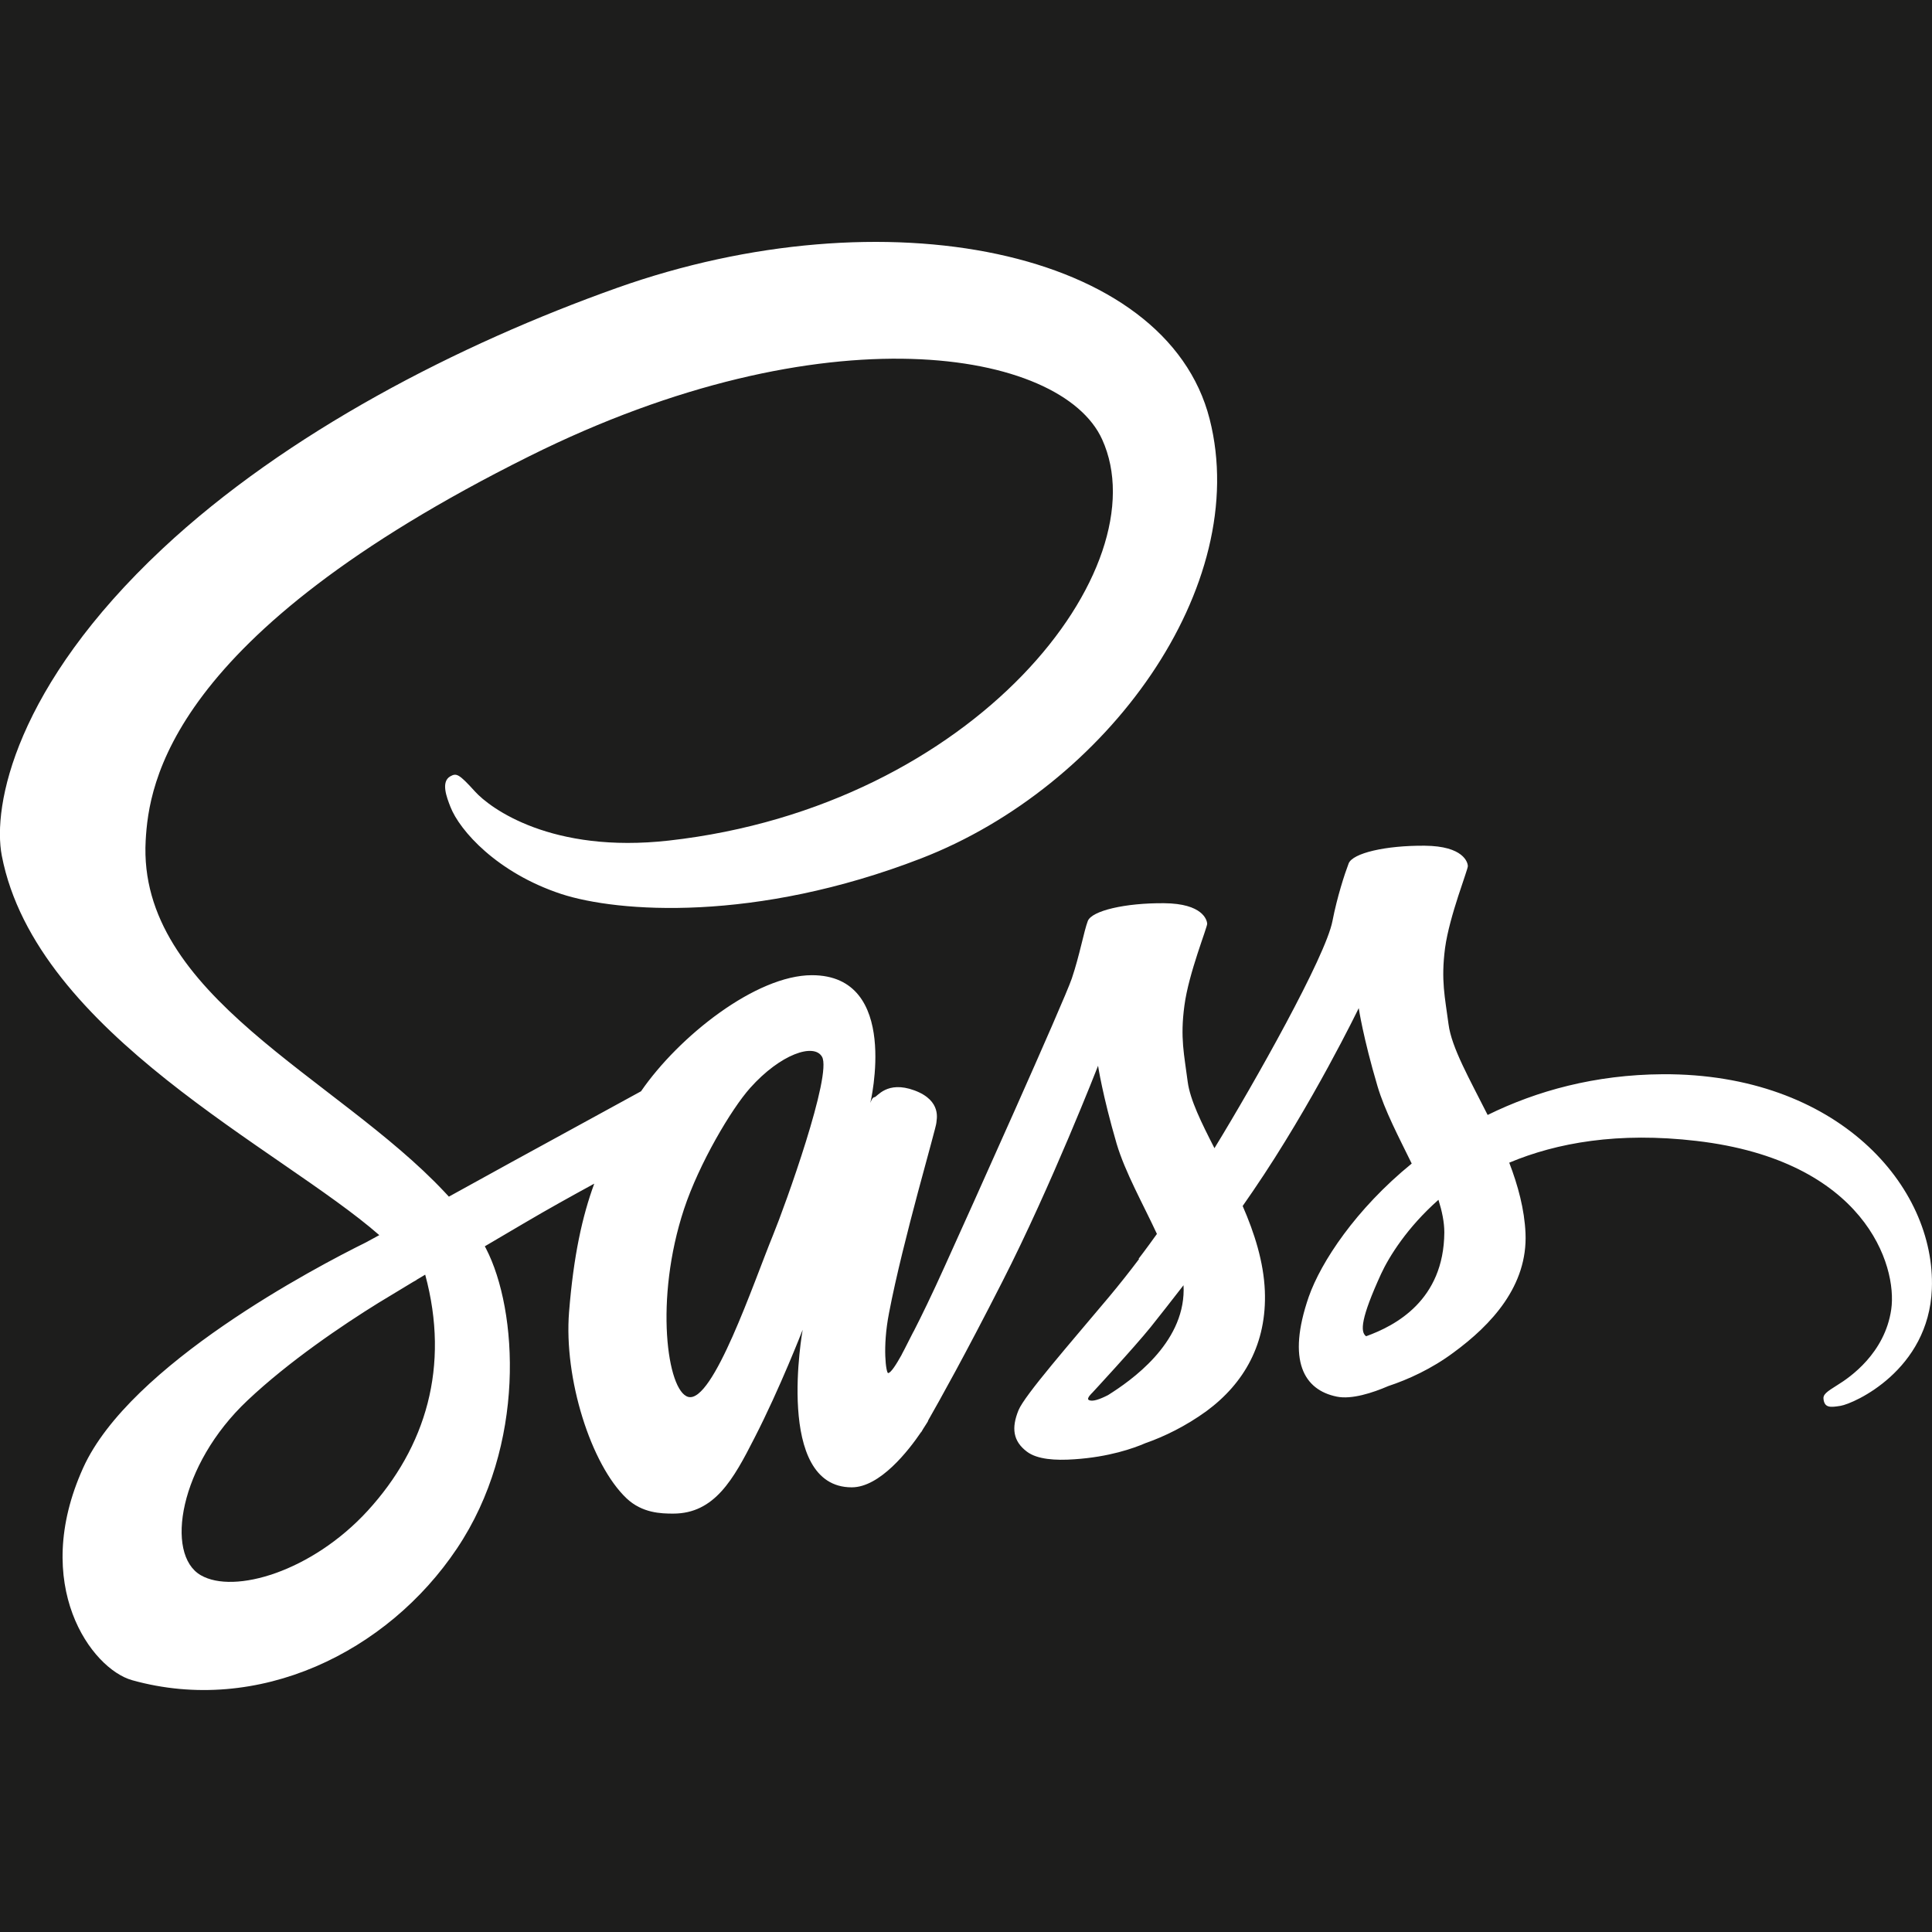 <?xml version="1.0" encoding="UTF-8"?>
<svg xmlns="http://www.w3.org/2000/svg" xmlns:xlink="http://www.w3.org/1999/xlink" viewBox="0 0 50 50" width="50px" height="50px">
<g id="surface130800159">
<rect x="0" y="0" width="50" height="50" style="fill:rgb(11.373%,11.373%,10.98%);fill-opacity:1;stroke:none;"/>
<path style=" stroke:none;fill-rule:nonzero;fill:rgb(100%,100%,100%);fill-opacity:1;" d="M 43.031 27.801 C 41.281 27.812 39.77 28.23 38.5 28.855 C 38.035 27.93 37.566 27.113 37.488 26.508 C 37.395 25.801 37.289 25.379 37.398 24.535 C 37.512 23.695 37.996 22.5 37.988 22.41 C 37.984 22.324 37.883 21.895 36.871 21.887 C 35.863 21.879 35.004 22.078 34.902 22.348 C 34.801 22.613 34.605 23.211 34.484 23.836 C 34.309 24.75 32.473 28.012 31.43 29.715 C 31.09 29.051 30.801 28.465 30.738 28 C 30.648 27.293 30.539 26.871 30.652 26.027 C 30.762 25.184 31.25 23.992 31.242 23.902 C 31.234 23.812 31.133 23.383 30.125 23.375 C 29.117 23.367 28.254 23.57 28.152 23.836 C 28.051 24.102 27.941 24.723 27.738 25.324 C 27.531 25.93 25.09 31.363 24.449 32.773 C 24.125 33.492 23.844 34.07 23.641 34.465 C 23.641 34.461 23.641 34.461 23.641 34.461 C 23.641 34.461 23.629 34.488 23.605 34.531 C 23.438 34.867 23.336 35.055 23.336 35.055 C 23.336 35.055 23.336 35.055 23.336 35.059 C 23.199 35.305 23.055 35.535 22.984 35.535 C 22.934 35.535 22.832 34.879 23.008 33.98 C 23.367 32.094 24.242 29.152 24.234 29.051 C 24.23 29 24.395 28.488 23.664 28.219 C 22.953 27.957 22.699 28.391 22.633 28.395 C 22.57 28.395 22.523 28.547 22.523 28.547 C 22.523 28.547 23.316 25.238 21.012 25.238 C 19.57 25.238 17.574 26.812 16.59 28.242 C 15.973 28.578 14.645 29.305 13.234 30.078 C 12.691 30.375 12.141 30.68 11.617 30.969 C 11.582 30.93 11.547 30.891 11.508 30.852 C 8.715 27.871 3.551 25.762 3.77 21.754 C 3.852 20.297 4.355 16.461 13.695 11.809 C 21.344 7.996 27.469 9.047 28.523 11.371 C 30.035 14.691 25.254 20.863 17.309 21.754 C 14.281 22.094 12.688 20.922 12.293 20.484 C 11.875 20.023 11.812 20.004 11.656 20.09 C 11.402 20.23 11.562 20.637 11.656 20.879 C 11.895 21.496 12.867 22.59 14.527 23.137 C 15.988 23.613 19.539 23.879 23.84 22.215 C 28.652 20.352 32.41 15.176 31.305 10.844 C 30.184 6.441 22.883 4.996 15.973 7.449 C 11.863 8.91 7.41 11.203 4.211 14.195 C 0.402 17.758 -0.203 20.855 0.047 22.148 C 0.938 26.746 7.277 29.742 9.816 31.965 C 9.691 32.031 9.57 32.098 9.465 32.156 C 8.191 32.785 3.359 35.316 2.152 37.988 C 0.781 41.02 2.367 43.191 3.422 43.484 C 6.684 44.395 10.027 42.762 11.824 40.078 C 13.625 37.398 13.402 33.906 12.578 32.312 C 12.57 32.293 12.559 32.273 12.547 32.254 C 12.875 32.059 13.211 31.863 13.543 31.668 C 14.191 31.285 14.828 30.934 15.379 30.633 C 15.07 31.477 14.844 32.492 14.727 33.957 C 14.59 35.676 15.293 37.902 16.215 38.777 C 16.621 39.16 17.109 39.172 17.422 39.172 C 18.496 39.172 18.984 38.277 19.523 37.219 C 20.188 35.926 20.773 34.414 20.773 34.414 C 20.773 34.414 20.035 38.492 22.043 38.492 C 22.773 38.492 23.512 37.543 23.84 37.059 C 23.84 37.062 23.84 37.066 23.84 37.066 C 23.84 37.066 23.859 37.035 23.895 36.973 C 23.973 36.855 24.016 36.781 24.016 36.781 C 24.016 36.781 24.016 36.773 24.02 36.762 C 24.312 36.25 24.965 35.086 25.941 33.168 C 27.207 30.688 28.418 27.582 28.418 27.582 C 28.418 27.582 28.531 28.34 28.898 29.598 C 29.117 30.336 29.578 31.152 29.941 31.934 C 29.648 32.344 29.469 32.574 29.469 32.574 C 29.469 32.574 29.473 32.578 29.477 32.586 C 29.242 32.898 28.977 33.234 28.703 33.562 C 27.707 34.75 26.52 36.105 26.359 36.496 C 26.172 36.957 26.215 37.297 26.578 37.57 C 26.844 37.77 27.312 37.801 27.805 37.766 C 28.699 37.707 29.332 37.484 29.645 37.348 C 30.129 37.18 30.691 36.906 31.223 36.52 C 32.199 35.801 32.789 34.77 32.734 33.406 C 32.703 32.656 32.465 31.91 32.16 31.211 C 32.25 31.082 32.34 30.953 32.43 30.82 C 33.969 28.566 35.164 26.09 35.164 26.09 C 35.164 26.09 35.277 26.852 35.648 28.105 C 35.836 28.742 36.203 29.434 36.535 30.113 C 35.086 31.293 34.188 32.66 33.871 33.559 C 33.297 35.219 33.746 35.973 34.598 36.145 C 34.98 36.223 35.523 36.047 35.93 35.871 C 36.438 35.703 37.051 35.426 37.617 35.004 C 38.598 34.285 39.539 33.277 39.48 31.914 C 39.453 31.297 39.285 30.68 39.059 30.09 C 40.289 29.574 41.879 29.289 43.906 29.527 C 48.258 30.035 49.109 32.75 48.945 33.887 C 48.781 35.023 47.871 35.648 47.566 35.836 C 47.262 36.027 47.168 36.09 47.195 36.23 C 47.23 36.434 47.371 36.426 47.633 36.383 C 47.988 36.324 49.914 35.461 49.996 33.359 C 50.102 30.703 47.551 27.777 43.031 27.801 Z M 9.512 39.102 C 8.07 40.672 6.059 41.266 5.195 40.766 C 4.266 40.227 4.633 37.914 6.402 36.246 C 7.477 35.23 8.867 34.293 9.793 33.719 C 10.004 33.59 10.309 33.406 10.684 33.18 C 10.746 33.145 10.781 33.125 10.781 33.125 L 10.781 33.121 C 10.852 33.078 10.93 33.035 11.004 32.988 C 11.648 35.363 11.023 37.453 9.512 39.102 Z M 20.004 31.969 C 19.504 33.191 18.453 36.32 17.812 36.152 C 17.266 36.008 16.93 33.629 17.703 31.289 C 18.094 30.109 18.926 28.703 19.414 28.156 C 20.199 27.277 21.066 26.988 21.273 27.348 C 21.543 27.801 20.32 31.199 20.004 31.969 Z M 28.676 36.105 C 28.461 36.215 28.266 36.285 28.176 36.23 C 28.109 36.191 28.266 36.047 28.266 36.047 C 28.266 36.047 29.348 34.879 29.777 34.348 C 30.023 34.039 30.312 33.672 30.629 33.262 C 30.629 33.305 30.633 33.344 30.633 33.383 C 30.629 34.781 29.277 35.727 28.676 36.105 Z M 35.355 34.582 C 35.195 34.469 35.223 34.105 35.742 32.969 C 35.949 32.523 36.414 31.77 37.227 31.051 C 37.32 31.348 37.379 31.629 37.379 31.895 C 37.367 33.652 36.113 34.309 35.355 34.582 Z M 35.355 34.582 "/>
</g>
</svg>
